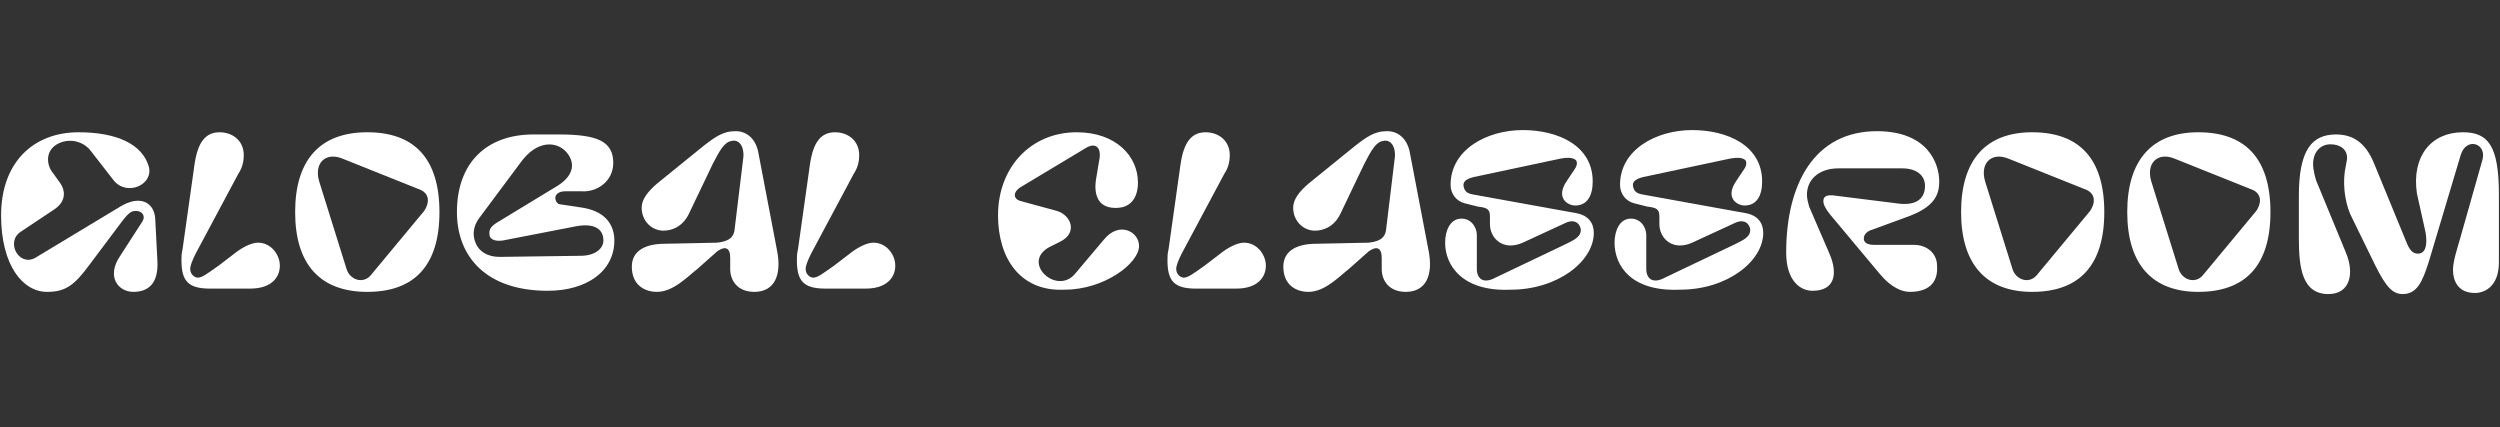 <?xml version="1.0" encoding="utf-8"?>
<!-- Generator: Adobe Illustrator 27.0.0, SVG Export Plug-In . SVG Version: 6.00 Build 0)  -->
<svg version="1.1" id="Laag_1" xmlns="http://www.w3.org/2000/svg" xmlns:xlink="http://www.w3.org/1999/xlink" x="0px" y="0px"
	 viewBox="0 0 228.7 39.1" style="enable-background:new 0 0 228.7 39.1;" xml:space="preserve">
<rect x="0" y="0" width="228.7" height="39.1" fill="#333333" stroke="none"/>
<style type="text/css">
	.st0{fill:#FFFFFF;}
</style>
<g>
	<path class="st0" d="M5.4,16.6c0.7,0.9,0.6,1.9-0.5,2.6l-3,2c-1.4,0.9-0.2,3.2,1.3,2.4l7.8-4.7c1.8-1.1,3.1-0.4,3.2,1.1l0.2,3.9
		c0.1,2-0.8,2.8-2.2,2.8c-1.4,0-2.5-1.4-1.2-3.3l2-3.1c0.4-0.6-0.1-1-0.5-1c-0.4,0-0.6,0-1.3,0.9l-3,4c-1.4,1.9-2.2,2.5-3.9,2.5
		c-2.2,0-4.2-2.4-4.2-7c0-4.8,2.9-7.6,7.1-7.6c3.5,0,5.8,1.1,6.4,3.1c0.5,1.7-2,2.8-3.2,1.3l-2.1-2.7c-0.6-0.8-1.8-1.2-2.9-0.7
		c-1.3,0.6-1.2,2-0.5,2.8L5.4,16.6z"/>
	<path class="st0" d="M20.1,12.1c1.1,0,2.2,0.7,2.2,2.1c0,0.5-0.1,1.1-0.5,1.7l-3.9,7.3c-0.3,0.6-0.5,1.1-0.5,1.4
		c0,0.5,0.4,0.8,0.7,0.8c0.4,0,0.9-0.4,1.9-1.1l1.7-1.3c0.7-0.5,1.4-0.8,1.9-0.8c1.2,0,2,1.1,2,2.1c0,1.1-0.8,2.1-2.7,2.1h-3.7
		c-2,0-2.6-0.7-2.6-2.6c0-0.3,0-0.6,0.1-1l1.1-7.8C18.1,13,18.8,12.1,20.1,12.1z"/>
	<path class="st0" d="M27,19.4c0-4.8,2.3-7.3,6.6-7.3c4.3,0,6.6,2.4,6.6,7.3s-2.3,7.3-6.6,7.3C29.3,26.7,27,24.2,27,19.4z
		 M38.3,17.3l-7-2.8c-1.5-0.6-2.6,0.4-2.1,2.1l2.5,8c0.3,1,1.5,1.4,2.2,0.6l4.9-5.9C39.4,18.4,39.2,17.6,38.3,17.3z"/>
	<path class="st0" d="M51.7,17.5c-0.6,0-0.9,0.3-0.9,0.6c0,0.3,0.2,0.6,0.5,0.6l2,0.3c2.4,0.4,2.9,1.9,2.9,3c0,2.8-2.5,4.6-6.1,4.6
		c-5.6,0-8.3-3.1-8.3-7.2c0-4.5,2.7-7.1,7-7.1h2.3c3.5,0,5,0.6,5,2.6c0,1.7-1.5,2.7-2.9,2.6L51.7,17.5z M53.1,23.4
		c1.4,0,2.1-0.7,2.1-1.4c0-1.1-0.9-1.6-2.5-1.3L46,22c-0.7,0.1-1.1-0.1-1.2-0.4c-0.1-0.5,0-0.8,0.6-1.2L51,17c1.6-1,1.6-2.2,0.8-3.1
		c-0.9-1-2.7-1.1-4.2,1L43.8,20c-0.5,0.7-0.6,1.5-0.3,2.2c0.3,0.8,1.1,1.3,2.2,1.3L53.1,23.4z"/>
	<path class="st0" d="M67.2,21l0.8-6.6c0.1-1-0.4-1.7-1.1-1.5c-0.8,0.1-1.4,1.6-1.7,2.1l-2.2,4.6c-0.6,1.2-1.6,1.5-2.3,1.5
		c-1.1,0-2-0.9-2-2.1c0-0.8,0.6-1.5,1.4-2.2l3.7-3c1.6-1.3,2.3-1.8,3.5-1.8c1.1,0,1.9,0.8,2.1,2.1l1.7,8.9c0.4,2.1-0.2,3.7-2.1,3.7
		c-1.5,0-2.2-1-2.2-2.1v-1c0-1-0.5-1.1-1.2-0.6l-1.8,1.6c-0.9,0.7-2.2,2.1-3.7,2.1c-1.1,0-2.3-0.6-2.3-2.3c0-1.5,1.3-2.1,3-2.1
		l4.8-0.1C66.4,22.1,67.1,21.9,67.2,21z"/>
	<path class="st0" d="M76.4,12.1c1.1,0,2.2,0.7,2.2,2.1c0,0.5-0.1,1.1-0.5,1.7l-3.9,7.3c-0.3,0.6-0.5,1.1-0.5,1.4
		c0,0.5,0.4,0.8,0.7,0.8c0.4,0,0.9-0.4,1.9-1.1L78,23c0.7-0.5,1.4-0.8,1.9-0.8c1.2,0,2,1.1,2,2.1c0,1.1-0.8,2.1-2.7,2.1h-3.7
		c-2,0-2.6-0.7-2.6-2.6c0-0.3,0-0.6,0.1-1l1.1-7.8C74.4,13,75.1,12.1,76.4,12.1z"/>
	<path class="st0" d="M91.3,19.7c0-4.4,3-7.6,7.2-7.6c3.6,0,5.6,2.2,5.6,4.6c0,1.3-0.6,2.5-2.4,2.3c-1.6-0.2-1.6-1.8-1.4-2.8
		l0.3-1.8c0.1-0.8-0.3-1.4-1.2-0.9l-6,3.6c-0.7,0.4-0.8,1.1,0,1.3l3.3,0.9c1.3,0.4,1.9,2,0.3,2.8l-1,0.5c-2.6,1.4,0.6,4.4,2.3,2.5
		l2.7-3.2c1.4-1.7,3.2-0.7,3.2,0.6c0,1.6-3.2,4-6.8,4C93.3,26.7,91.3,23.6,91.3,19.7z"/>
	<path class="st0" d="M110.3,12.1c1.1,0,2.2,0.7,2.2,2.1c0,0.5-0.1,1.1-0.5,1.7l-3.9,7.3c-0.3,0.6-0.5,1.1-0.5,1.4
		c0,0.5,0.4,0.8,0.7,0.8c0.4,0,0.9-0.4,1.9-1.1l1.7-1.3c0.7-0.5,1.4-0.8,1.9-0.8c1.2,0,2,1.1,2,2.1c0,1.1-0.8,2.1-2.7,2.1h-3.7
		c-2,0-2.6-0.7-2.6-2.6c0-0.3,0-0.6,0.1-1L108,15C108.3,13,109,12.1,110.3,12.1z"/>
	<path class="st0" d="M126.8,21l0.8-6.6c0.1-1-0.4-1.7-1.1-1.5c-0.8,0.1-1.4,1.6-1.7,2.1l-2.2,4.6c-0.6,1.2-1.6,1.5-2.3,1.5
		c-1.1,0-2-0.9-2-2.1c0-0.8,0.6-1.5,1.4-2.2l3.7-3c1.6-1.3,2.3-1.8,3.5-1.8c1.1,0,1.9,0.8,2.1,2.1l1.7,8.9c0.4,2.1-0.2,3.7-2.1,3.7
		c-1.5,0-2.2-1-2.2-2.1v-1c0-1-0.5-1.1-1.2-0.6l-1.8,1.6c-0.9,0.7-2.2,2.1-3.7,2.1c-1.1,0-2.3-0.6-2.3-2.3c0-1.5,1.3-2.1,3-2.1
		l4.8-0.1C126,22.1,126.7,21.9,126.8,21z"/>
	<path class="st0" d="M132.2,22.2c0-1,0.4-2.2,1.5-2.2c0.9,0,1.4,0.8,1.4,1.5v3.1c0,0.9,0.6,1.4,1.7,0.8l6.5-3.1
		c0.8-0.4,1.4-0.7,1.3-1.4c-0.2-0.7-0.8-0.8-1.4-0.5l-3.9,1.8c-1.8,0.8-3-0.4-3-1.7l0-0.7c0-0.7-0.3-0.8-1.1-0.9l-1.2-0.3
		c-0.8-0.2-1.3-0.9-1.3-1.7c0-3.2,3.3-5,6.6-5c3.2,0,6.4,1.4,6.4,4.7c0,1.3-0.5,2.2-1.6,2.2c-0.7,0-1.8-0.7-0.8-2.2l0.8-1.2
		c0.2-0.3,0.2-0.7,0-0.8c-0.3-0.2-0.7-0.2-1.3-0.1l-8,1.7c-0.8,0.2-1,0.5-0.9,0.9c0.1,0.4,0.3,0.6,0.9,0.7l9.4,1.7
		c1.1,0.2,1.6,0.9,1.6,1.8c0,2.6-3.3,5.2-7.6,5.2C133.8,26.7,132.2,24.3,132.2,22.2z"/>
	<path class="st0" d="M147.7,22.2c0-1,0.4-2.2,1.5-2.2c0.9,0,1.4,0.8,1.4,1.5v3.1c0,0.9,0.6,1.4,1.7,0.8l6.5-3.1
		c0.8-0.4,1.4-0.7,1.3-1.4c-0.2-0.7-0.8-0.8-1.4-0.5l-3.9,1.8c-1.8,0.8-3-0.4-3-1.7l0-0.7c0-0.7-0.3-0.8-1.1-0.9l-1.2-0.3
		c-0.8-0.2-1.3-0.9-1.3-1.7c0-3.2,3.3-5,6.6-5c3.2,0,6.4,1.4,6.4,4.7c0,1.3-0.5,2.2-1.6,2.2c-0.7,0-1.8-0.7-0.8-2.2l0.8-1.2
		c0.2-0.3,0.2-0.7,0-0.8c-0.3-0.2-0.7-0.2-1.3-0.1l-8,1.7c-0.8,0.2-1,0.5-0.9,0.9c0.1,0.4,0.3,0.6,0.9,0.7l9.4,1.7
		c1.1,0.2,1.6,0.9,1.6,1.8c0,2.6-3.3,5.2-7.6,5.2C149.2,26.7,147.7,24.3,147.7,22.2z"/>
	<path class="st0" d="M174.7,26.7c-0.7,0-1.7-0.4-2.7-1.6l-4.6-5.5c-0.4-0.5-0.6-0.9-0.6-1.2c0-0.5,0.4-0.6,1.1-0.5l5.6,0.7
		c2,0.3,2.6-0.6,2.6-1.6c0-0.9-0.7-1.6-2.1-1.6h-5.8c-1.9,0-2.9,1.1-2.9,2.4c0,0.4,0.1,0.7,0.2,1.1l1.9,4.4c0.7,1.7,0.5,3.3-1.6,3.3
		c-1.1,0-2.4-0.9-2.4-3.5c0-6.3,2.6-11.1,8.3-11.1c4.6,0,5.7,2.9,5.7,4.6c0,1.3-0.5,2.4-3.1,3.3l-3,1.1c-0.4,0.1-0.8,0.4-0.8,0.8
		c0,0.4,0.3,0.6,1,0.6l3.6,0c1.2,0,2.1,0.8,2.1,1.9C177.3,25.6,176.7,26.7,174.7,26.7z"/>
	<path class="st0" d="M179.4,19.4c0-4.8,2.3-7.3,6.5-7.3c4.3,0,6.6,2.4,6.6,7.3s-2.3,7.3-6.6,7.3C181.7,26.7,179.4,24.2,179.4,19.4z
		 M190.7,17.3l-7-2.8c-1.5-0.6-2.6,0.4-2.1,2.1l2.5,8c0.3,1,1.5,1.4,2.2,0.6l4.9-5.9C191.8,18.4,191.6,17.6,190.7,17.3z"/>
	<path class="st0" d="M194.6,19.4c0-4.8,2.3-7.3,6.5-7.3c4.3,0,6.6,2.4,6.6,7.3s-2.3,7.3-6.6,7.3C196.9,26.7,194.6,24.2,194.6,19.4z
		 M205.9,17.3l-7-2.8c-1.5-0.6-2.6,0.4-2.1,2.1l2.5,8c0.3,1,1.5,1.4,2.2,0.6l4.9-5.9C207,18.4,206.8,17.6,205.9,17.3z"/>
	<path class="st0" d="M221.1,17.7c-0.5-3.4,1.3-5.6,4.2-5.6c2.3,0,3.3,1.2,3.3,5.7l0,6.2c0,2.1-1.2,2.8-2.2,2.8c-1.6,0-2-1.2-2-2.1
		c0-0.8,0.4-2,0.6-2.7l2.1-7.4c0.4-1.5-1.5-2.1-2-0.4l-2.9,9.7c-0.6,1.9-1.1,3-2.4,3c-0.9,0-1.5-0.6-2.5-2.6l-2.1-4.3
		c-0.6-1.1-0.9-2.8-0.7-4.3l0.2-1.1c0.1-0.9-0.6-1.4-1.5-1.4c-1,0-1.6,0.8-1.6,1.8c0,0.5,0.2,1.4,0.4,1.8l2.6,6.3
		c0.8,1.9,0.4,3.8-1.6,3.8c-2.4,0-2.7-2.4-2.7-5.1v-3.9c0-4.2,1.2-5.6,3.4-5.6c1.5,0,2.7,0.7,3.5,2.7l3,7.3c0.3,0.7,0.6,0.9,1,0.9
		c0.6,0,0.9-0.6,0.7-1.9L221.1,17.7z"/>
</g>
</svg>
